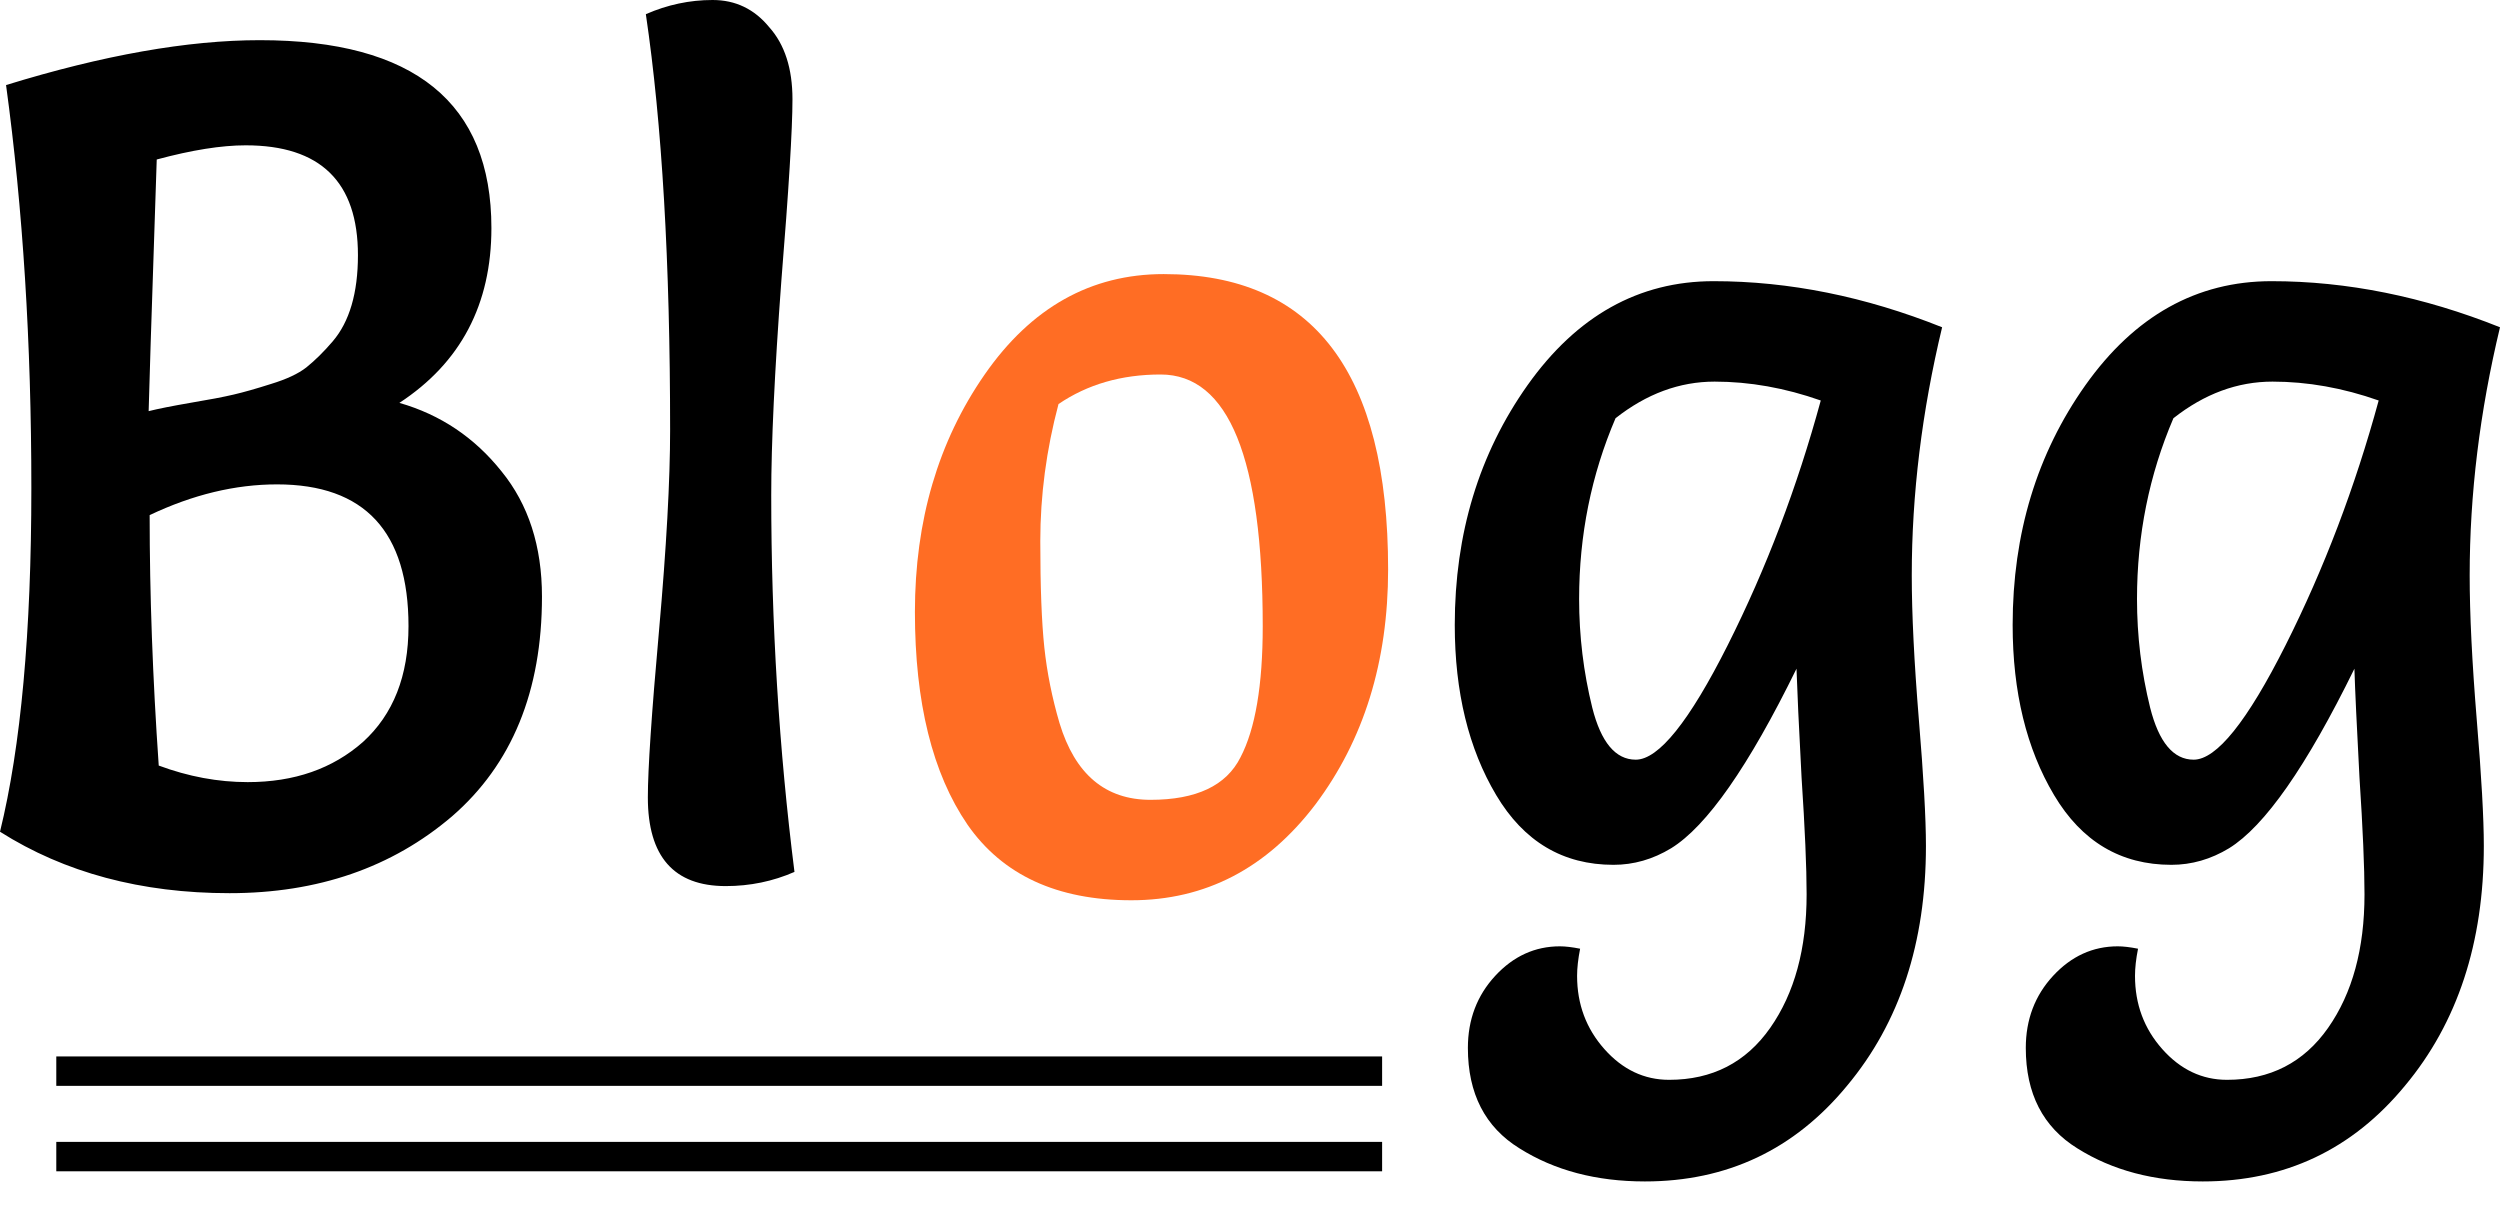 <svg width="85" height="41" viewBox="0 0 85 41" fill="none" xmlns="http://www.w3.org/2000/svg">
<path d="M0.206 2.892C3.507 1.875 6.383 1.366 8.835 1.366C14.084 1.366 16.708 3.495 16.708 7.753C16.708 10.35 15.665 12.332 13.579 13.698C14.977 14.099 16.135 14.876 17.052 16.027C17.968 17.152 18.427 18.571 18.427 20.285C18.427 23.499 17.407 25.989 15.367 27.757C13.327 29.497 10.806 30.368 7.804 30.368C4.801 30.368 2.2 29.672 0 28.279C0.71 25.387 1.066 21.49 1.066 16.59C1.066 11.662 0.779 7.097 0.206 2.892ZM5.397 26.029C6.406 26.404 7.414 26.592 8.423 26.592C10.004 26.592 11.31 26.137 12.342 25.226C13.373 24.289 13.889 22.977 13.889 21.29C13.889 18.076 12.399 16.469 9.42 16.469C7.999 16.469 6.555 16.817 5.088 17.514C5.088 20.218 5.191 23.057 5.397 26.029ZM5.054 13.979C5.374 13.899 5.844 13.805 6.463 13.698C7.105 13.591 7.598 13.497 7.941 13.416C8.285 13.336 8.709 13.216 9.213 13.055C9.74 12.894 10.142 12.707 10.416 12.492C10.714 12.252 11.012 11.957 11.31 11.609C11.883 10.939 12.17 9.962 12.17 8.676C12.17 6.186 10.898 4.941 8.354 4.941C7.529 4.941 6.52 5.101 5.329 5.423C5.145 10.913 5.054 13.765 5.054 13.979ZM21.959 0.482C22.692 0.161 23.448 0 24.228 0C25.007 0 25.649 0.308 26.153 0.924C26.68 1.513 26.944 2.33 26.944 3.374C26.944 4.392 26.817 6.454 26.565 9.56C26.336 12.64 26.222 15.063 26.222 16.831C26.222 21.196 26.485 25.467 27.012 29.645C26.279 29.966 25.5 30.127 24.675 30.127C22.91 30.127 22.027 29.122 22.027 27.114C22.027 26.15 22.154 24.262 22.406 21.45C22.658 18.612 22.784 16.335 22.784 14.621C22.784 8.918 22.509 4.204 21.959 0.482ZM61.906 13.617C60.691 13.189 59.488 12.975 58.297 12.975C57.105 12.975 55.982 13.39 54.928 14.22C54.103 16.148 53.69 18.197 53.69 20.366C53.69 21.624 53.839 22.856 54.137 24.061C54.435 25.239 54.928 25.829 55.615 25.829C56.394 25.829 57.437 24.53 58.744 21.932C60.05 19.335 61.104 16.563 61.906 13.617ZM56.75 36.714C58.216 36.714 59.362 36.125 60.188 34.947C61.013 33.769 61.425 32.256 61.425 30.408C61.425 29.497 61.368 28.172 61.253 26.431C61.161 24.691 61.104 23.459 61.081 22.736C59.454 26.056 58.033 28.091 56.818 28.841C56.2 29.216 55.547 29.404 54.859 29.404C53.14 29.404 51.811 28.614 50.871 27.034C49.931 25.454 49.462 23.526 49.462 21.249C49.462 18.143 50.287 15.425 51.937 13.095C53.61 10.739 55.718 9.56 58.262 9.56C60.829 9.56 63.419 10.082 66.032 11.127C65.344 13.992 65 16.804 65 19.562C65 20.875 65.081 22.508 65.241 24.463C65.401 26.391 65.482 27.824 65.482 28.761C65.482 32.055 64.588 34.773 62.8 36.915C61.013 39.084 58.721 40.169 55.925 40.169C54.275 40.169 52.853 39.794 51.662 39.044C50.493 38.321 49.908 37.183 49.908 35.63C49.908 34.666 50.218 33.849 50.837 33.179C51.456 32.51 52.189 32.175 53.037 32.175C53.22 32.175 53.449 32.202 53.724 32.256C53.656 32.604 53.621 32.912 53.621 33.179C53.621 34.144 53.931 34.974 54.55 35.67C55.168 36.366 55.902 36.714 56.75 36.714ZM80.875 13.617C79.66 13.189 78.457 12.975 77.265 12.975C76.073 12.975 74.95 13.39 73.896 14.22C73.071 16.148 72.658 18.197 72.658 20.366C72.658 21.624 72.807 22.856 73.105 24.061C73.403 25.239 73.896 25.829 74.584 25.829C75.362 25.829 76.406 24.53 77.712 21.932C79.018 19.335 80.072 16.563 80.875 13.617ZM75.718 36.714C77.184 36.714 78.331 36.125 79.156 34.947C79.981 33.769 80.393 32.256 80.393 30.408C80.393 29.497 80.336 28.172 80.222 26.431C80.13 24.691 80.072 23.459 80.05 22.736C78.422 26.056 77.001 28.091 75.787 28.841C75.168 29.216 74.515 29.404 73.827 29.404C72.108 29.404 70.779 28.614 69.839 27.034C68.899 25.454 68.43 23.526 68.43 21.249C68.43 18.143 69.255 15.425 70.905 13.095C72.578 10.739 74.687 9.56 77.231 9.56C79.797 9.56 82.387 10.082 85 11.127C84.312 13.992 83.969 16.804 83.969 19.562C83.969 20.875 84.049 22.508 84.209 24.463C84.37 26.391 84.45 27.824 84.45 28.761C84.45 32.055 83.556 34.773 81.769 36.915C79.981 39.084 77.689 40.169 74.893 40.169C73.243 40.169 71.822 39.794 70.63 39.044C69.461 38.321 68.877 37.183 68.877 35.63C68.877 34.666 69.186 33.849 69.805 33.179C70.424 32.51 71.157 32.175 72.005 32.175C72.188 32.175 72.418 32.202 72.693 32.256C72.624 32.604 72.59 32.912 72.59 33.179C72.59 34.144 72.899 34.974 73.518 35.67C74.136 36.366 74.87 36.714 75.718 36.714Z" fill="black"/>
<path d="M38.464 30.609C35.943 30.609 34.086 29.752 32.895 28.038C31.703 26.297 31.107 23.887 31.107 20.808C31.107 17.701 31.898 15.01 33.479 12.733C35.06 10.457 37.089 9.319 39.564 9.319C44.652 9.319 47.196 12.667 47.196 19.361C47.196 22.495 46.371 25.159 44.721 27.355C43.07 29.524 40.985 30.609 38.464 30.609ZM35.989 13.738C35.576 15.291 35.37 16.844 35.37 18.397C35.37 19.951 35.416 21.156 35.507 22.012C35.599 22.869 35.771 23.726 36.023 24.583C36.55 26.324 37.581 27.194 39.117 27.194C40.675 27.194 41.695 26.712 42.177 25.748C42.681 24.784 42.933 23.298 42.933 21.29C42.933 15.585 41.775 12.733 39.461 12.733C38.131 12.733 36.974 13.068 35.989 13.738Z" fill="#FF6D24"/>
<path d="M1.914 36.419H46.992" stroke="black"/>
<path d="M1.914 39.324H46.992" stroke="black"/>
</svg>
